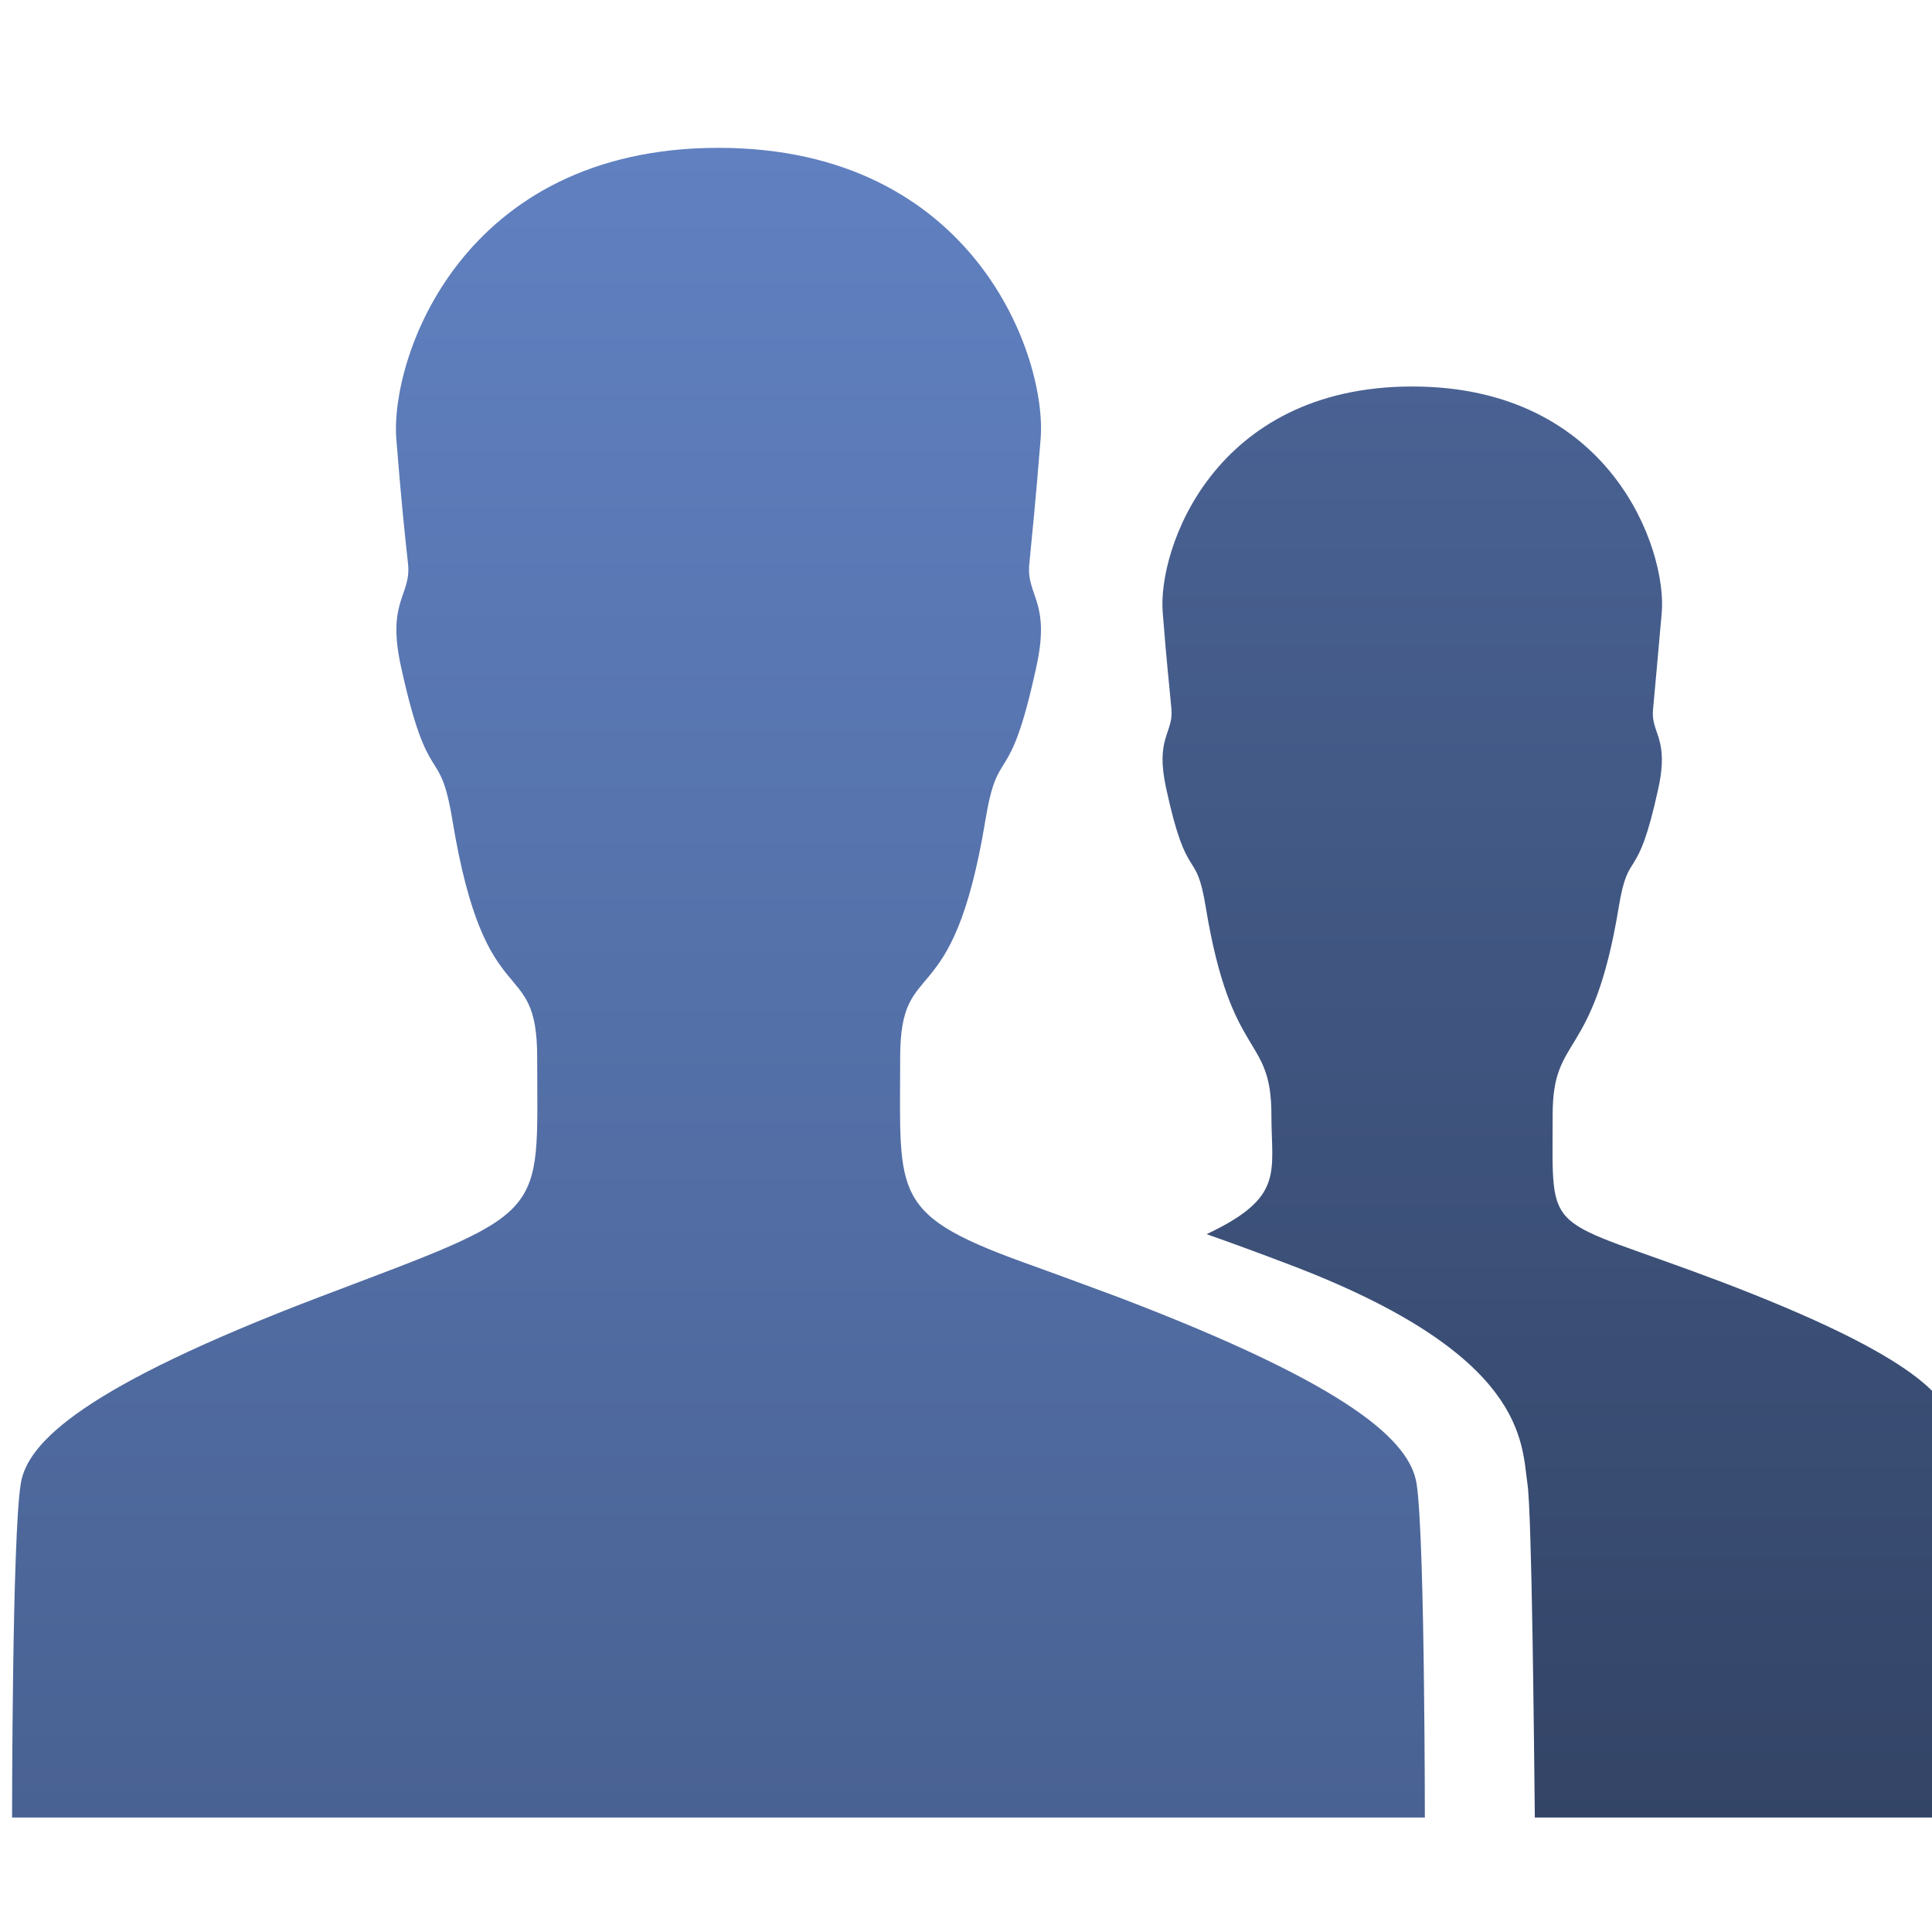 <?xml version="1.0" encoding="UTF-8" standalone="no"?>
<!-- Generator: Adobe Illustrator 16.2.1, SVG Export Plug-In . SVG Version: 6.00 Build 0)  -->

<svg
   xmlns:dc="http://purl.org/dc/elements/1.1/"
   xmlns:cc="http://creativecommons.org/ns#"
   xmlns:rdf="http://www.w3.org/1999/02/22-rdf-syntax-ns#"
   xmlns:svg="http://www.w3.org/2000/svg"
   xmlns="http://www.w3.org/2000/svg"
   xmlns:xlink="http://www.w3.org/1999/xlink"
   xmlns:sodipodi="http://sodipodi.sourceforge.net/DTD/sodipodi-0.dtd"
   xmlns:inkscape="http://www.inkscape.org/namespaces/inkscape"
   version="1.1"
   id="Layer_1"
   x="0px"
   y="0px"
   width="24"
   height="24"
   viewBox="0 0 24 24"
   xml:space="preserve"
   inkscape:version="0.48.4 r9939"
   sodipodi:docname="ionicons-people.svg"><defs
   id="defs11"><linearGradient
   id="linearGradient3000"><stop
     style="stop-color:#496293;stop-opacity:1;"
     offset="0"
     id="stop3002" /><stop
     style="stop-color:#6080c0;stop-opacity:1;"
     offset="1"
     id="stop3004" /></linearGradient><linearGradient
   id="linearGradient2992"><stop
     style="stop-color:#334466;stop-opacity:1;"
     offset="0"
     id="stop2994" /><stop
     style="stop-color:#496293;stop-opacity:1;"
     offset="1"
     id="stop2996" /></linearGradient>
	
	
<linearGradient
   inkscape:collect="always"
   xlink:href="#linearGradient2992"
   id="linearGradient3016"
   gradientUnits="userSpaceOnUse"
   x1="390.508"
   y1="451.254"
   x2="390.508"
   y2="117.145" /><linearGradient
   inkscape:collect="always"
   xlink:href="#linearGradient3000"
   id="linearGradient3018"
   gradientUnits="userSpaceOnUse"
   x1="197.424"
   y1="449.085"
   x2="197.424"
   y2="62.818" /></defs><sodipodi:namedview
   pagecolor="#ffffff"
   bordercolor="#666666"
   borderopacity="1"
   objecttolerance="10"
   gridtolerance="10"
   guidetolerance="10"
   inkscape:pageopacity="0"
   inkscape:pageshadow="2"
   inkscape:window-width="1366"
   inkscape:window-height="705"
   id="namedview9"
   showgrid="false"
   inkscape:zoom="11.313708"
   inkscape:cx="10.475041"
   inkscape:cy="22.440647"
   inkscape:window-x="1016"
   inkscape:window-y="-8"
   inkscape:window-maximized="1"
   inkscape:current-layer="Layer_1" />
<g
   id="g3008"
   transform="matrix(0.054,0,0,0.054,-1.578,-1.614)"><path
     style="fill:url(#linearGradient3016);fill-opacity:1"
     d="m 425.3,324.8 c -41.4,-15.7 -38.9,-9.4 -38.9,-38.5 0,-18.8 9.3,-11.9 15.2,-47.7 2.3,-14.1 4.2,-4.7 9.1,-27.3 2.6,-11.8 -1.8,-12.7 -1.2,-18.3 0.5,-5.6 1,-10.7 2,-22.2 1.2,-14.4 -11.6,-52 -57.4,-52 -45.8,0 -58.6,37.6 -57.4,52 0.9,11.6 1.5,16.6 2,22.2 0.5,5.6 -3.8,6.5 -1.2,18.3 4.9,22.6 6.8,13.1 9.1,27.3 5.9,35.8 15.1,29 15.1,47.7 0,13.4 3.1,19 -14.9,27.5 5.4,1.9 11.7,4.2 19.3,7.1 54.4,20.7 53.1,40.8 54.5,50.3 1,6.5 1.5,58.3 1.7,76.8 H 480 c 0,0 0,-80.5 -1.5,-89.9 -1.1,-7.4 -11,-17.2 -53.2,-33.3 z"
     id="path5"
     inkscape:connector-curvature="0" /><path
     style="fill:url(#linearGradient3018);fill-opacity:1"
     d="m 357,448 c 0,0 0,-14.1 -0.2,-30.4 -0.2,-18.6 -0.7,-40 -1.7,-46.4 -1.5,-9.5 -14.3,-22.2 -68.6,-42.9 -7.5,-2.8 -13.8,-5.1 -19.3,-7.1 -33.3,-11.8 -30.9,-15.7 -30.9,-48 0,-24.3 12,-8.5 19.6,-54.6 3,-18.2 5.4,-6.1 11.7,-35.2 3.4,-15.2 -2.3,-16.4 -1.6,-23.7 0.7,-7.3 1.4,-13.8 2.6,-28.7 1.6,-18.5 -14.9,-67.1 -74.1,-67.1 -59.2,0 -75.6,48.5 -74.1,67.1 1.2,14.9 1.9,21.4 2.7,28.7 0.7,7.3 -5,8.4 -1.6,23.7 6.4,29.1 8.8,17 11.8,35.2 7.6,46.1 19.5,30.3 19.5,54.6 0,37.6 3.3,34.8 -50.2,55.1 C 48.3,349 35.5,361.7 34,371.2 32,383.3 32,448 32,448 H 194.5 357 z"
     id="path7"
     inkscape:connector-curvature="0" /></g>
</svg>